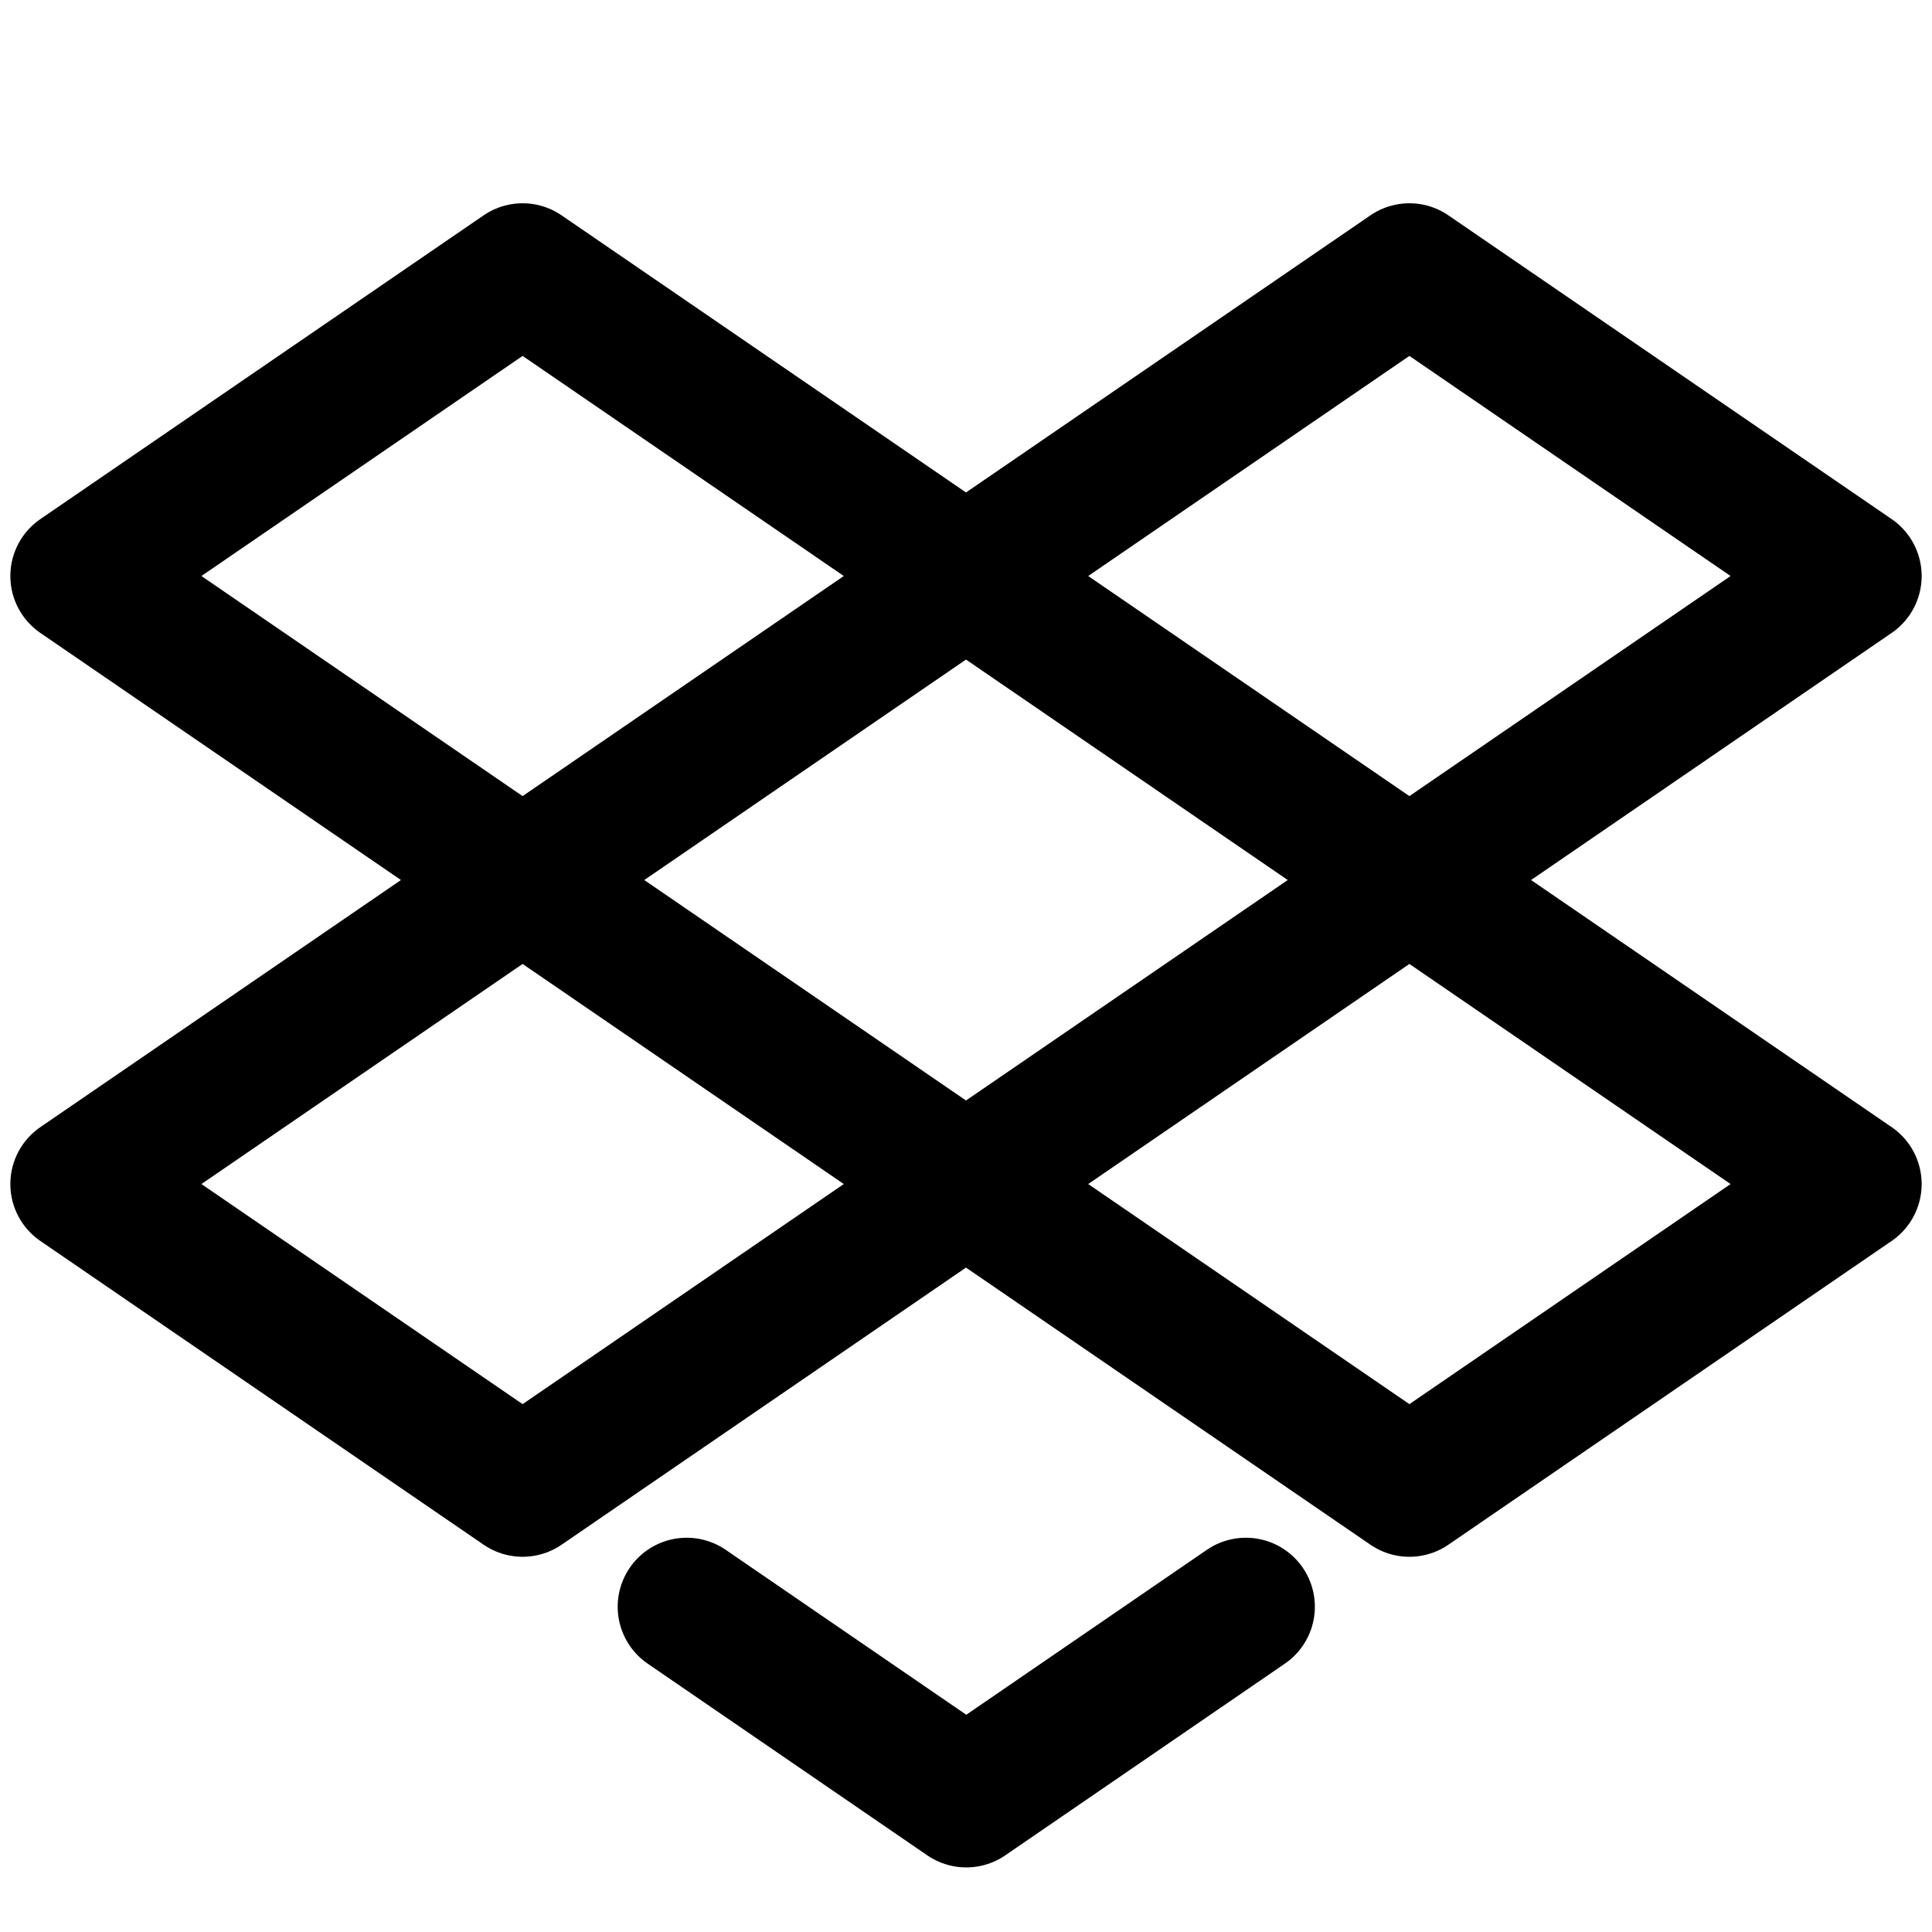 <svg xmlns="http://www.w3.org/2000/svg" fill="none" viewBox="0 0 14 14" id="Dropbox--Streamline-Core">
  <desc>
    Dropbox Streamline Icon: https://streamlinehq.com
  </desc>
  <g id="dropbox">
    <path id="Rectangle 53" stroke="#000000" stroke-linecap="round" stroke-linejoin="round" d="m4.976 11.643 2.026 1.389 2.026 -1.389" stroke-width="1"></path>
    <path id="Rectangle 54" stroke="#000000" stroke-linecap="round" stroke-linejoin="round" d="m7.001 8.58 3.212 -2.201 3.212 2.201 -3.212 2.201 -3.212 -2.201Z" stroke-width="1"></path>
    <path id="Rectangle 56" stroke="#000000" stroke-linecap="round" stroke-linejoin="round" d="m7.001 4.174 3.212 -2.201 3.212 2.201 -3.212 2.201 -3.212 -2.201Z" stroke-width="1"></path>
    <path id="Rectangle 55" stroke="#000000" stroke-linecap="round" stroke-linejoin="round" d="M0.575 8.58 3.787 6.379l3.212 2.201 -3.212 2.201L0.575 8.58Z" stroke-width="1"></path>
    <path id="Rectangle 57" stroke="#000000" stroke-linecap="round" stroke-linejoin="round" d="M0.575 4.174 3.787 1.973l3.212 2.201 -3.212 2.201L0.575 4.174Z" stroke-width="1"></path>
  </g>
</svg>